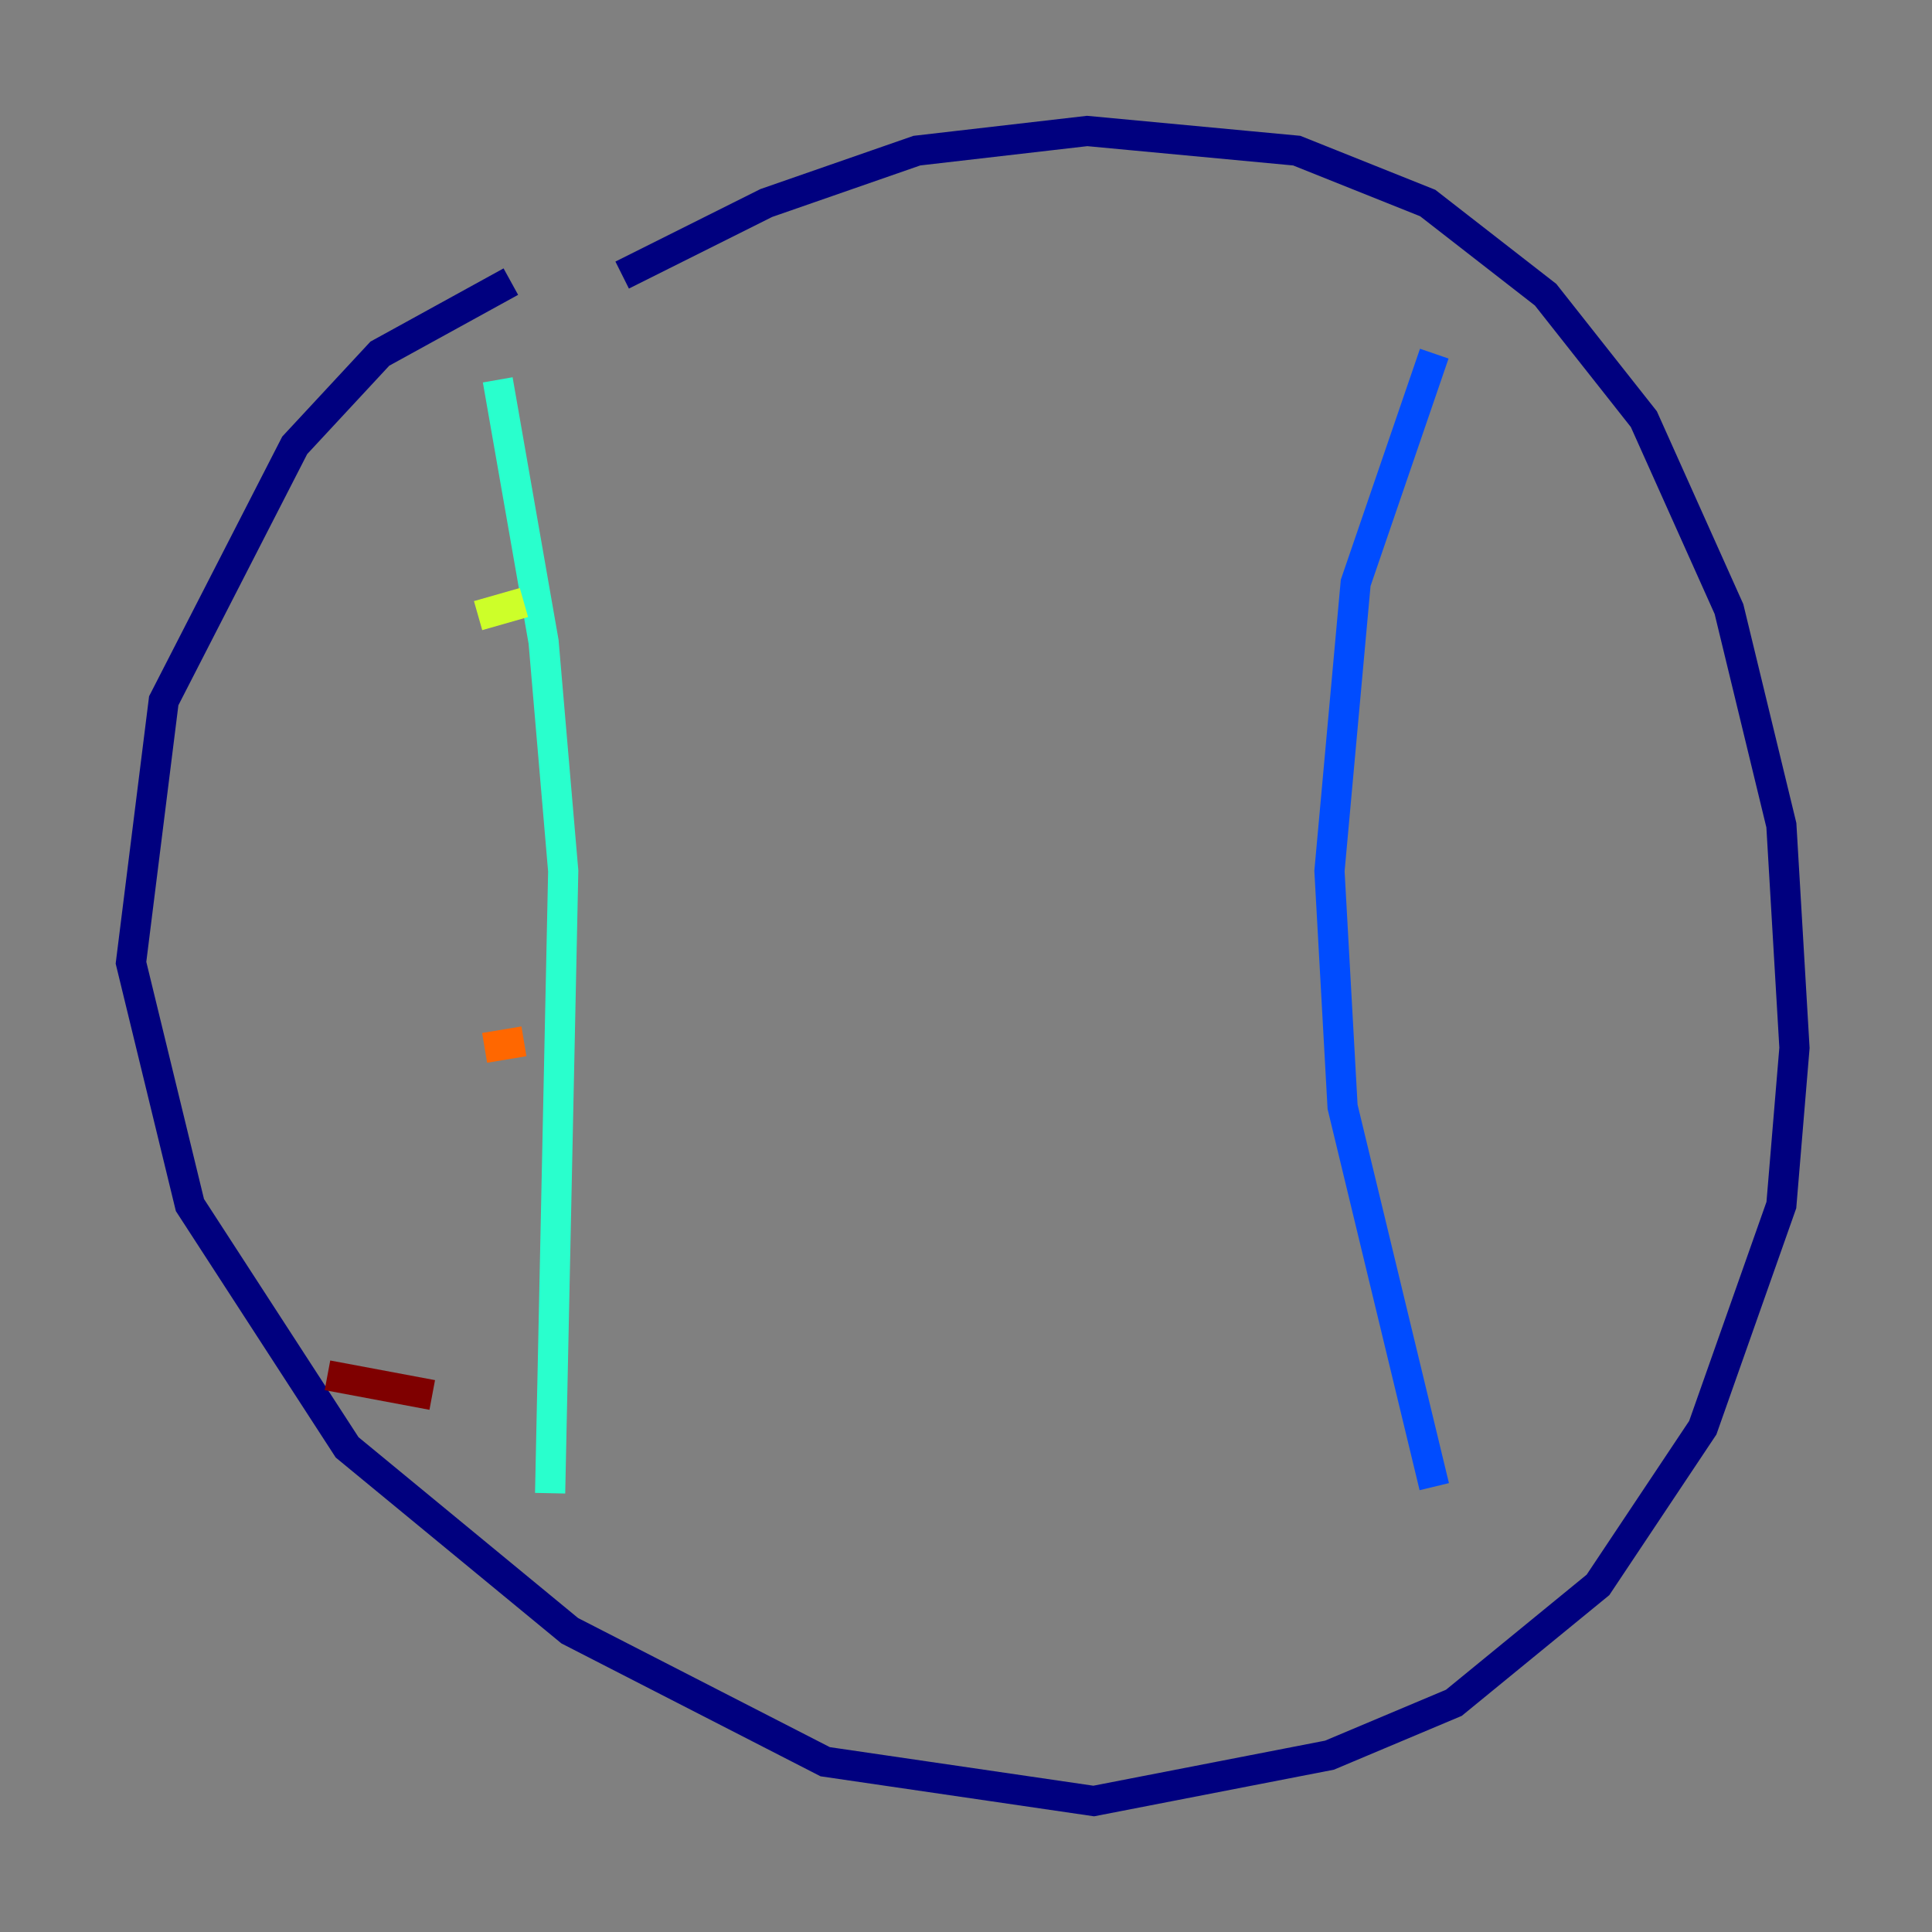 <?xml version="1.0" encoding="utf-8" ?>
<svg baseProfile="tiny" height="128" version="1.2" viewBox="0,0,128,128" width="128" xmlns="http://www.w3.org/2000/svg" xmlns:ev="http://www.w3.org/2001/xml-events" xmlns:xlink="http://www.w3.org/1999/xlink"><rect x="0" y="0" width="128" height="128" fill="#808080" stroke="none"/><defs /><polyline fill="none" points="33.844,18.658 25.166,23.43 19.525,29.505 10.848,46.427 8.678,63.783 12.583,79.837 22.997,95.891 37.749,108.041 54.671,116.719 72.461,119.322 88.081,116.285 96.325,112.814 105.871,105.003 112.814,94.59 118.02,79.837 118.888,69.424 118.02,54.671 114.549,40.352 108.909,27.77 102.4,19.525 94.59,13.451 85.912,9.98 72.027,8.678 60.746,9.98 50.766,13.451 41.22,18.224" stroke="#00007f" stroke-width="2" /><polyline fill="none" points="95.024,23.43 89.817,38.617 88.081,57.709 88.949,73.329 95.024,98.495" stroke="#004cff" stroke-width="2" /><polyline fill="none" points="32.976,25.166 36.014,42.522 37.315,57.709 36.447,98.929" stroke="#29ffcd" stroke-width="2" /><polyline fill="none" points="31.675,40.786 34.712,39.919" stroke="#cdff29" stroke-width="2" /><polyline fill="none" points="32.108,69.424 34.712,68.99" stroke="#ff6700" stroke-width="2" /><polyline fill="none" points="21.695,91.119 28.637,92.42" stroke="#7f0000" stroke-width="2" /></svg>